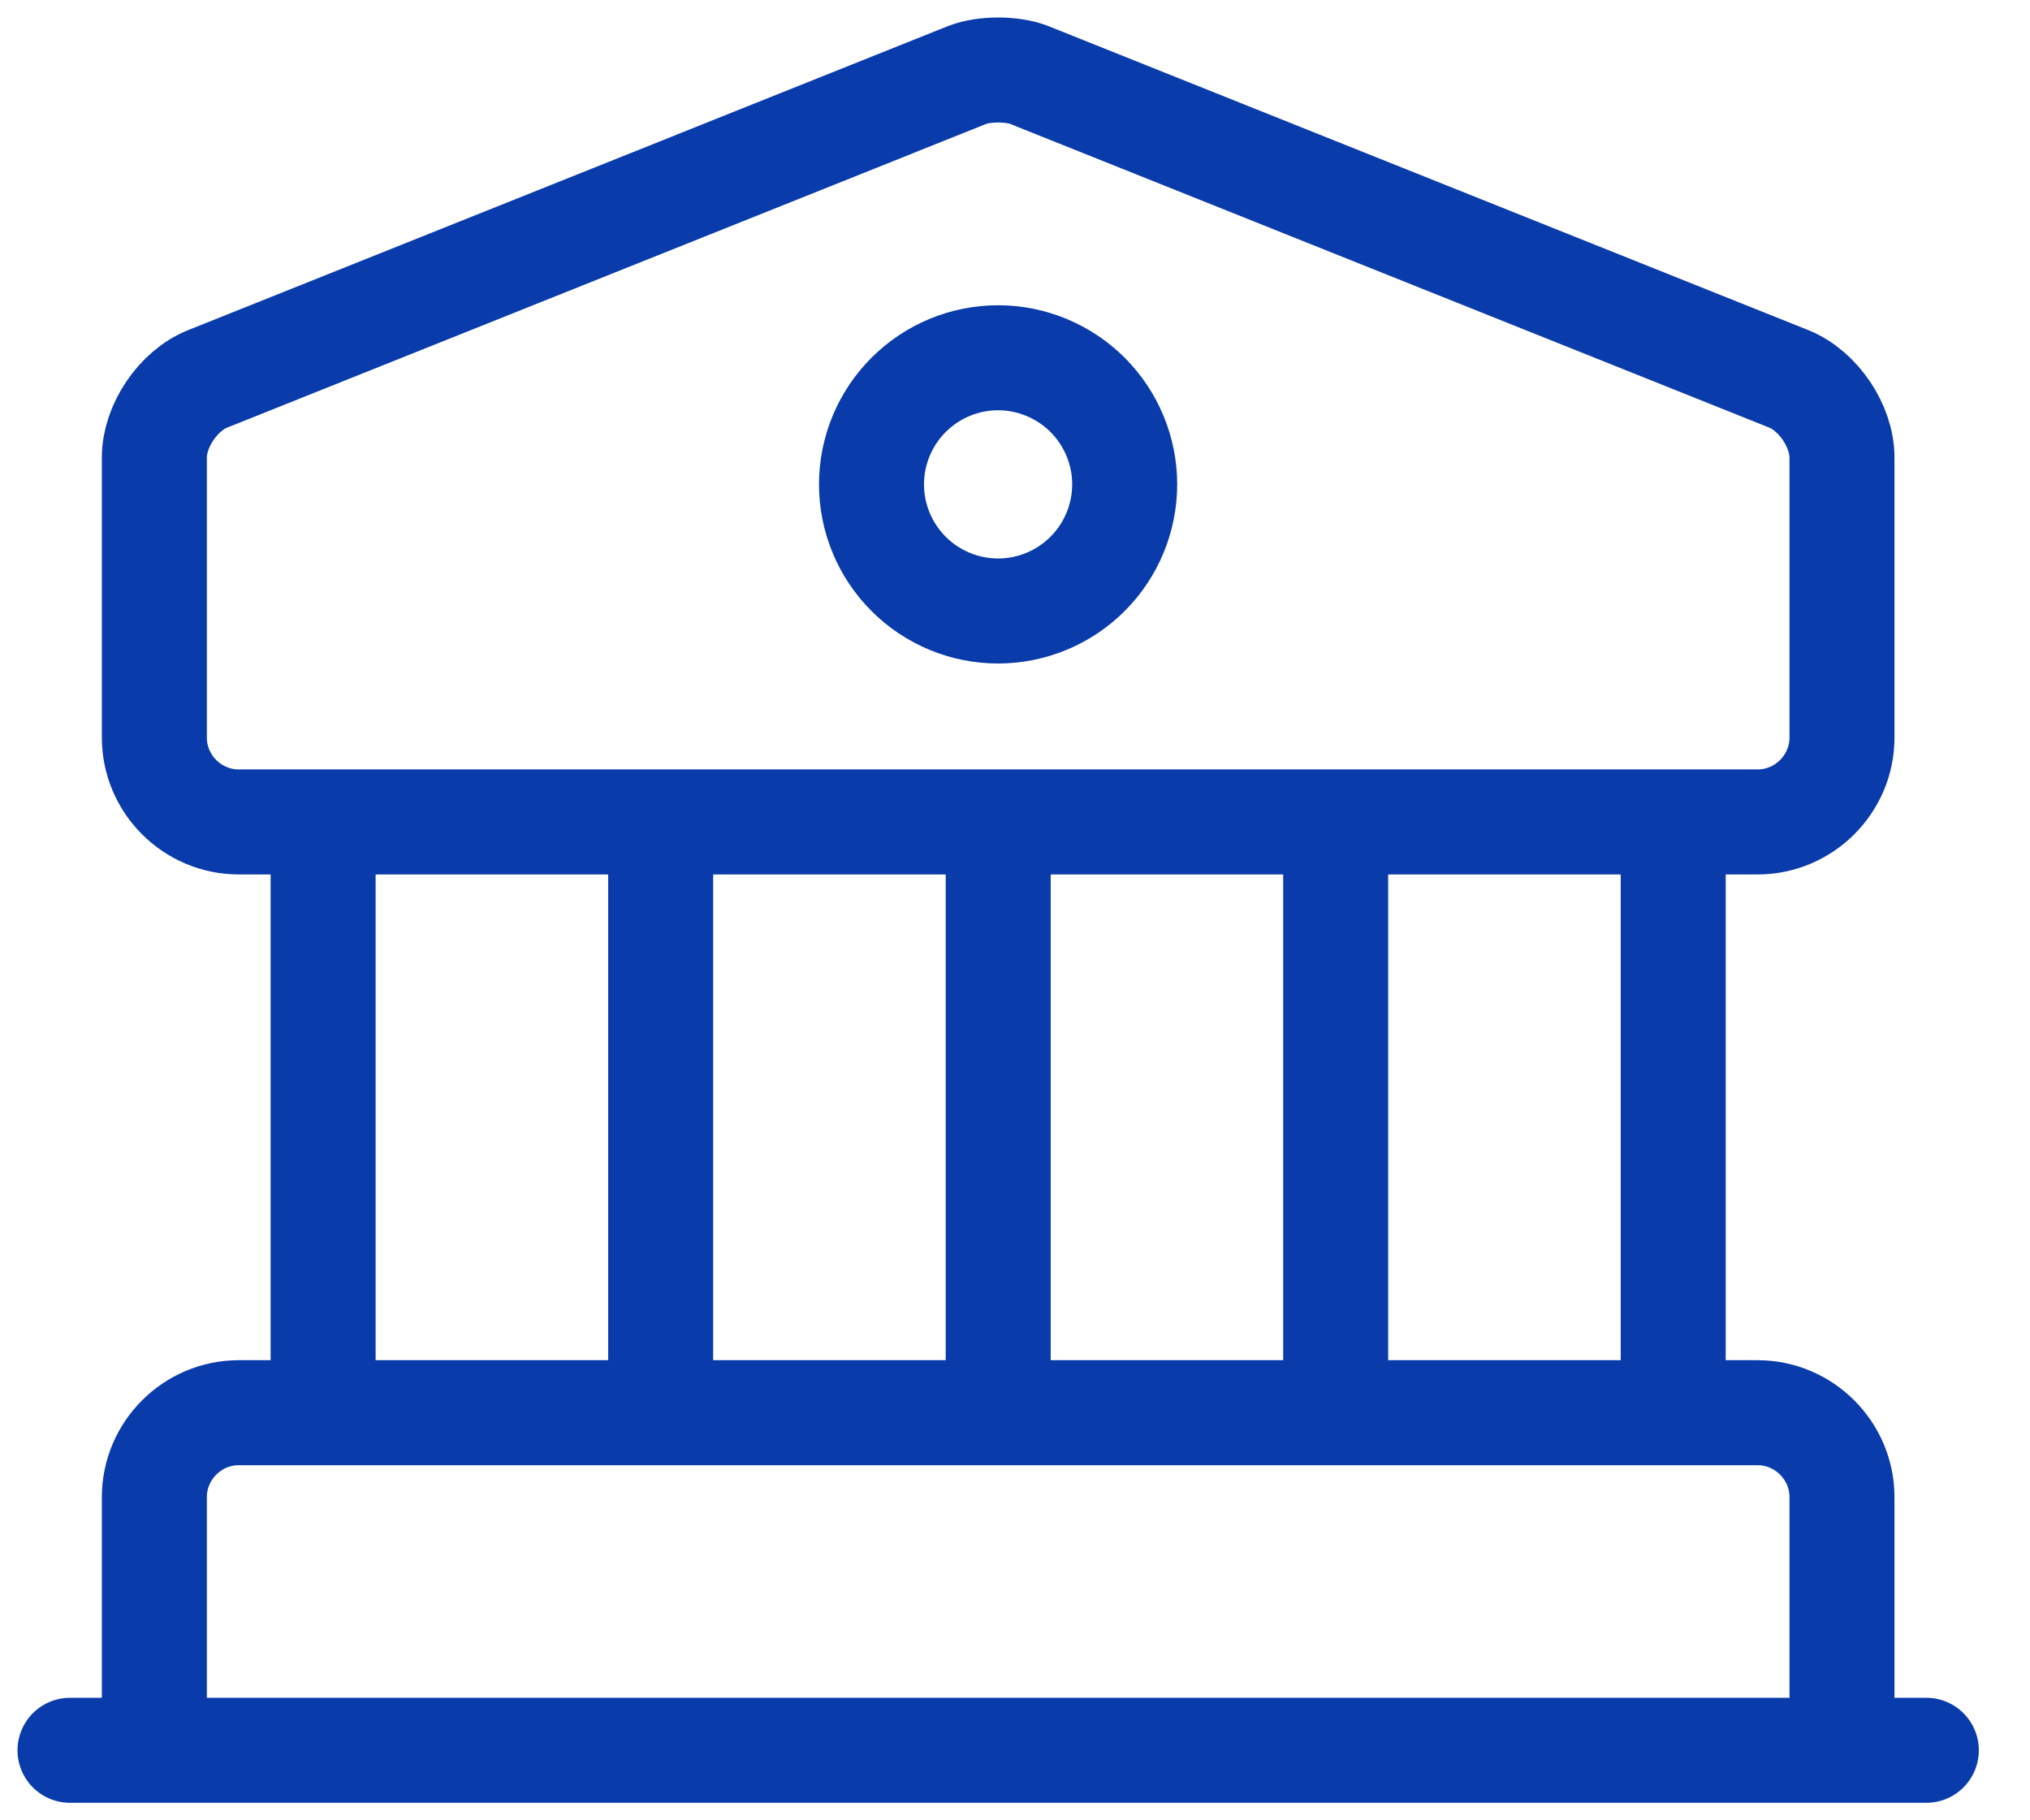 <svg width="29" height="26" viewBox="0 0 29 26" fill="none" xmlns="http://www.w3.org/2000/svg">
<path d="M4.616 20.178V11.74M9.438 20.178V11.74M14.26 20.178V11.74M19.081 20.178V11.74M23.903 20.178V11.74M1 25H27.519M14.706 1.072L25.555 5.412C25.976 5.581 26.314 6.087 26.314 6.533V10.535C26.314 11.198 25.771 11.74 25.108 11.74H3.411C2.748 11.74 2.205 11.198 2.205 10.535V6.533C2.205 6.087 2.543 5.581 2.965 5.412L13.814 1.072C14.055 0.976 14.465 0.976 14.706 1.072ZM26.314 25H2.205V21.384C2.205 20.721 2.748 20.178 3.411 20.178H25.108C25.771 20.178 26.314 20.721 26.314 21.384V25Z" stroke="#093BAA" stroke-width="1.5" stroke-miterlimit="10" stroke-linecap="round" stroke-linejoin="round"/>
<path d="M14.258 8.727C14.496 8.727 14.731 8.68 14.95 8.589C15.17 8.498 15.369 8.365 15.537 8.197C15.705 8.029 15.838 7.83 15.929 7.61C16.02 7.391 16.067 7.156 16.067 6.918C16.067 6.681 16.02 6.446 15.929 6.227C15.838 6.007 15.705 5.808 15.537 5.64C15.369 5.472 15.17 5.339 14.95 5.248C14.731 5.157 14.496 5.11 14.258 5.11C13.779 5.11 13.319 5.301 12.98 5.64C12.641 5.979 12.45 6.439 12.45 6.918C12.45 7.398 12.641 7.858 12.98 8.197C13.319 8.536 13.779 8.727 14.258 8.727Z" stroke="#093BAA" stroke-width="1.5" stroke-miterlimit="10" stroke-linecap="round" stroke-linejoin="round"/>
</svg>
